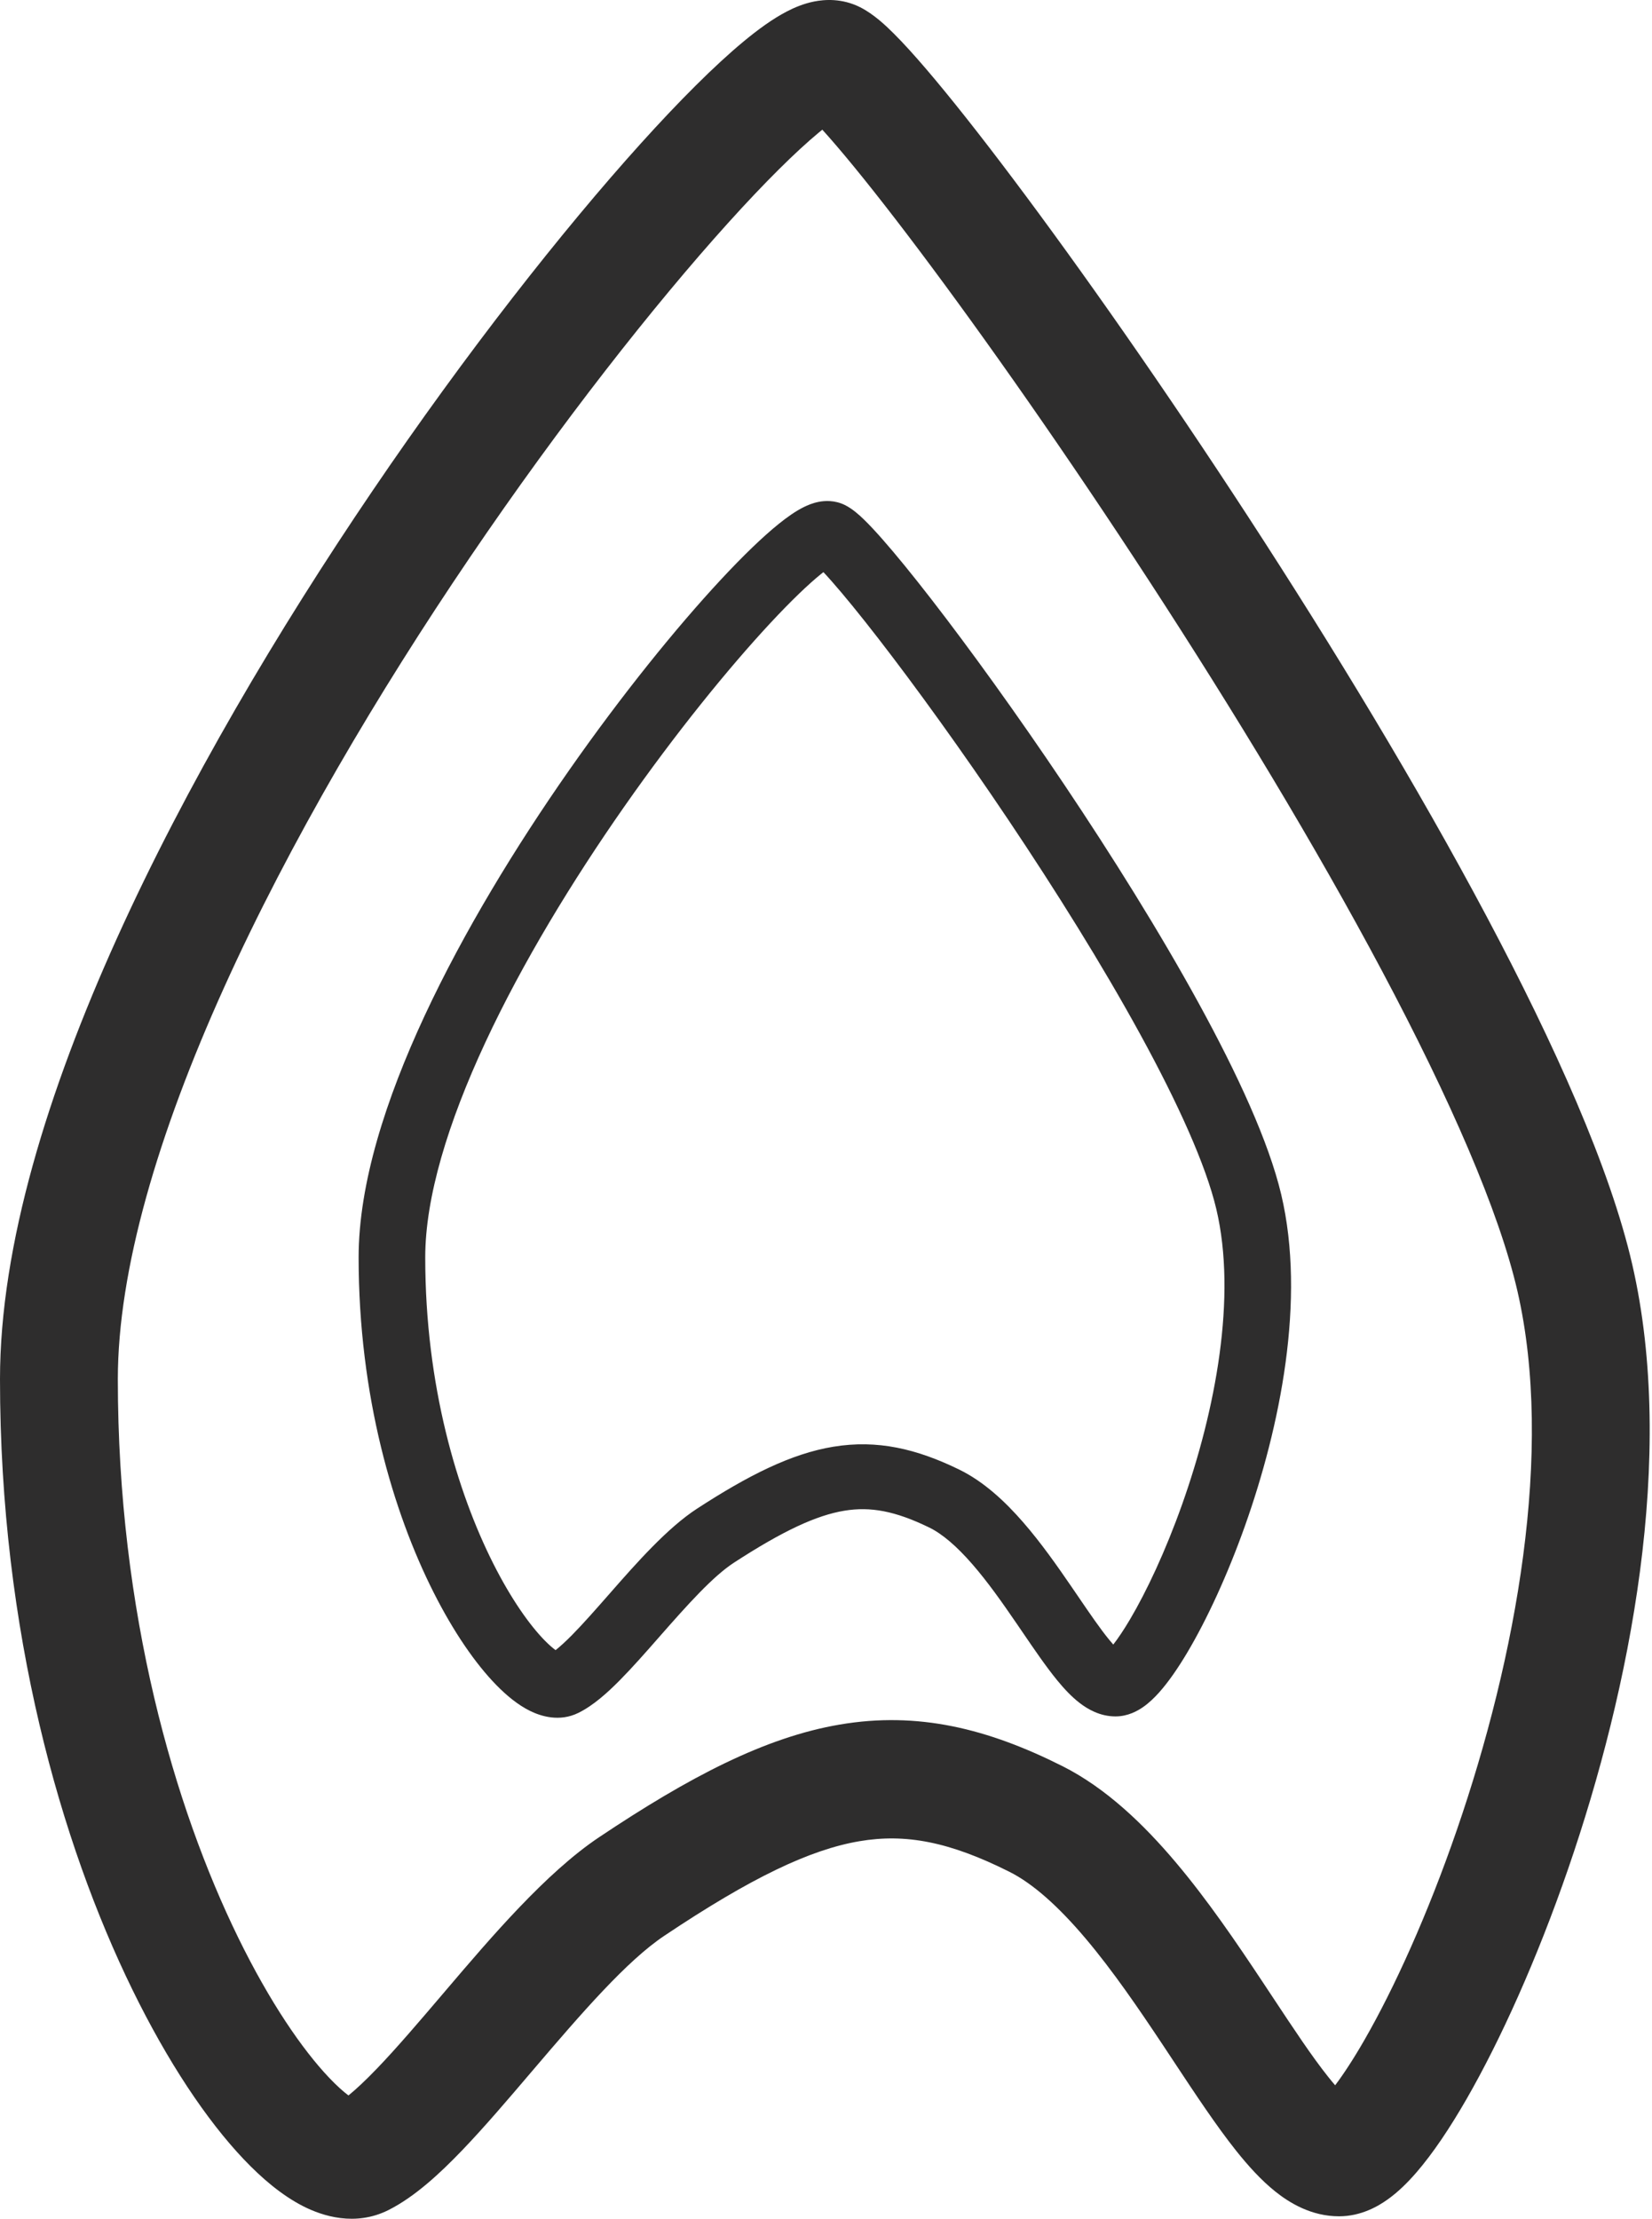 <svg width="143" height="192" viewBox="0 0 143 192" fill="none" xmlns="http://www.w3.org/2000/svg">
<path fill-rule="evenodd" clip-rule="evenodd" d="M70.873 43.427C71.38 43.329 72.234 43.264 73.123 43.697C73.791 44.022 74.391 44.577 74.772 44.945C75.242 45.4 75.78 45.976 76.363 46.638C77.534 47.965 78.993 49.756 80.635 51.875C83.923 56.119 88.019 61.779 92.13 67.905C96.239 74.029 100.387 80.654 103.766 86.823C107.114 92.935 109.824 98.805 110.903 103.359C113.063 112.476 110.796 123.517 107.769 132.034C106.237 136.342 104.456 140.161 102.803 142.951C101.983 144.335 101.146 145.549 100.335 146.456C99.933 146.906 99.468 147.359 98.949 147.72C98.485 148.043 97.645 148.529 96.557 148.529C95.196 148.529 94.128 147.884 93.454 147.364C92.741 146.815 92.094 146.112 91.524 145.419C90.556 144.239 89.515 142.712 88.491 141.209C88.319 140.957 88.148 140.706 87.977 140.457C86.742 138.653 85.484 136.868 84.16 135.349C82.817 133.807 81.571 132.735 80.434 132.182C77.493 130.749 75.346 130.358 73.095 130.728C70.684 131.125 67.808 132.448 63.544 135.217C61.71 136.407 59.524 138.853 57.097 141.616L57.027 141.696C55.904 142.975 54.745 144.294 53.656 145.395C52.6 146.462 51.352 147.598 50.049 148.232C48.433 149.019 46.832 148.524 45.868 148.046C44.834 147.533 43.855 146.728 42.964 145.817C41.157 143.97 39.252 141.209 37.519 137.769C34.035 130.857 31.043 120.805 31.043 108.805C31.043 102.433 33.403 95.097 36.76 87.888C40.144 80.623 44.666 73.227 49.261 66.657C53.857 60.085 58.574 54.273 62.384 50.176C64.278 48.139 66.007 46.463 67.423 45.324C68.117 44.766 68.841 44.25 69.543 43.898C69.891 43.722 70.349 43.528 70.873 43.427ZM42.011 90.207C38.776 97.153 36.809 103.621 36.809 108.805C36.809 119.918 39.585 129.126 42.694 135.296C44.257 138.396 45.854 140.631 47.139 141.945C47.527 142.341 47.847 142.614 48.092 142.794C48.45 142.512 48.917 142.092 49.504 141.5C50.472 140.52 51.537 139.308 52.716 137.966L52.871 137.789C55.064 135.292 57.756 132.226 60.346 130.545C64.755 127.682 68.472 125.795 72.134 125.192C75.955 124.563 79.361 125.382 83.012 127.16C85.171 128.211 87.016 129.948 88.556 131.717C90.117 133.508 91.537 135.536 92.774 137.343C92.961 137.615 93.142 137.881 93.319 138.14C94.359 139.665 95.232 140.944 96.026 141.911C96.149 142.061 96.263 142.193 96.367 142.311C96.776 141.786 97.265 141.065 97.809 140.145C99.247 137.719 100.885 134.235 102.321 130.197C105.227 122.021 107.08 112.196 105.285 104.621C104.386 100.828 101.986 95.503 98.68 89.466C95.405 83.487 91.353 77.011 87.304 70.976C83.256 64.944 79.234 59.389 76.033 55.257C74.43 53.187 73.051 51.499 71.989 50.295C71.726 49.996 71.488 49.735 71.276 49.509C71.218 49.554 71.158 49.602 71.094 49.653C69.987 50.544 68.47 51.995 66.657 53.945C63.05 57.824 58.495 63.428 54.026 69.817C49.557 76.208 45.219 83.318 42.011 90.207Z" fill="#2E2D2D"/>
<path fill-rule="evenodd" clip-rule="evenodd" d="M70.469 0.131C71.365 -0.047 72.876 -0.166 74.449 0.623C75.631 1.216 76.691 2.228 77.366 2.901C78.198 3.729 79.149 4.78 80.181 5.986C82.253 8.408 84.835 11.673 87.739 15.537C93.557 23.276 100.803 33.597 108.076 44.768C115.346 55.935 122.685 68.016 128.664 79.266C134.587 90.412 139.381 101.115 141.29 109.419C145.112 126.044 141.101 146.178 135.745 161.708C133.035 169.565 129.884 176.529 126.96 181.617C125.509 184.14 124.028 186.354 122.593 188.008C121.881 188.829 121.06 189.654 120.14 190.313C119.319 190.902 117.834 191.787 115.908 191.787C113.5 191.787 111.611 190.612 110.419 189.664C109.158 188.662 108.013 187.381 107.005 186.116C105.291 183.966 103.45 181.181 101.638 178.441C101.334 177.981 101.031 177.523 100.73 177.069C98.544 173.779 96.318 170.524 93.977 167.754C91.599 164.942 89.395 162.988 87.383 161.978C82.179 159.367 78.382 158.652 74.399 159.328C70.133 160.052 65.045 162.465 57.501 167.513C54.257 169.683 50.389 174.143 46.095 179.182L45.971 179.327C43.984 181.66 41.933 184.066 40.007 186.073C38.139 188.019 35.93 190.09 33.625 191.247C30.766 192.682 27.934 191.779 26.228 190.907C24.4 189.972 22.666 188.504 21.09 186.842C17.894 183.474 14.524 178.44 11.457 172.167C5.294 159.563 0 141.233 0 119.35C0 107.73 4.174 94.354 10.115 81.208C16.102 67.959 24.102 54.472 32.232 42.492C40.363 30.509 48.708 19.91 55.448 12.44C58.801 8.724 61.859 5.668 64.364 3.591C65.592 2.573 66.873 1.633 68.115 0.99C68.731 0.67 69.541 0.316 70.469 0.131ZM19.404 85.437C13.681 98.102 10.2 109.897 10.2 119.35C10.2 139.615 15.113 156.407 20.613 167.657C23.378 173.311 26.204 177.387 28.476 179.781C29.163 180.505 29.73 181.002 30.163 181.33C30.796 180.816 31.623 180.051 32.661 178.97C34.375 177.184 36.259 174.974 38.344 172.527L38.619 172.204C42.499 167.65 47.261 162.06 51.843 158.994C59.645 153.774 66.22 150.333 72.698 149.233C79.459 148.086 85.485 149.579 91.945 152.821C95.765 154.738 99.028 157.906 101.754 161.131C104.516 164.397 107.028 168.094 109.217 171.39C109.547 171.887 109.868 172.371 110.18 172.843C112.02 175.624 113.565 177.957 114.97 179.72C115.187 179.993 115.388 180.235 115.573 180.449C116.297 179.491 117.161 178.177 118.124 176.5C120.668 172.075 123.567 165.723 126.106 158.359C131.248 143.45 134.527 125.535 131.351 111.721C129.76 104.804 125.514 95.093 119.664 84.085C113.87 73.183 106.701 61.373 99.537 50.369C92.376 39.369 85.261 29.238 79.597 21.703C76.76 17.929 74.321 14.852 72.443 12.657C71.976 12.111 71.556 11.634 71.181 11.222C71.079 11.304 70.972 11.392 70.86 11.485C68.9 13.11 66.217 15.756 63.008 19.312C56.627 26.385 48.569 36.603 40.662 48.255C32.754 59.909 25.081 72.874 19.404 85.437ZM72.855 10.058L72.837 10.065Z" fill="#2E2D2D"/>
</svg>
